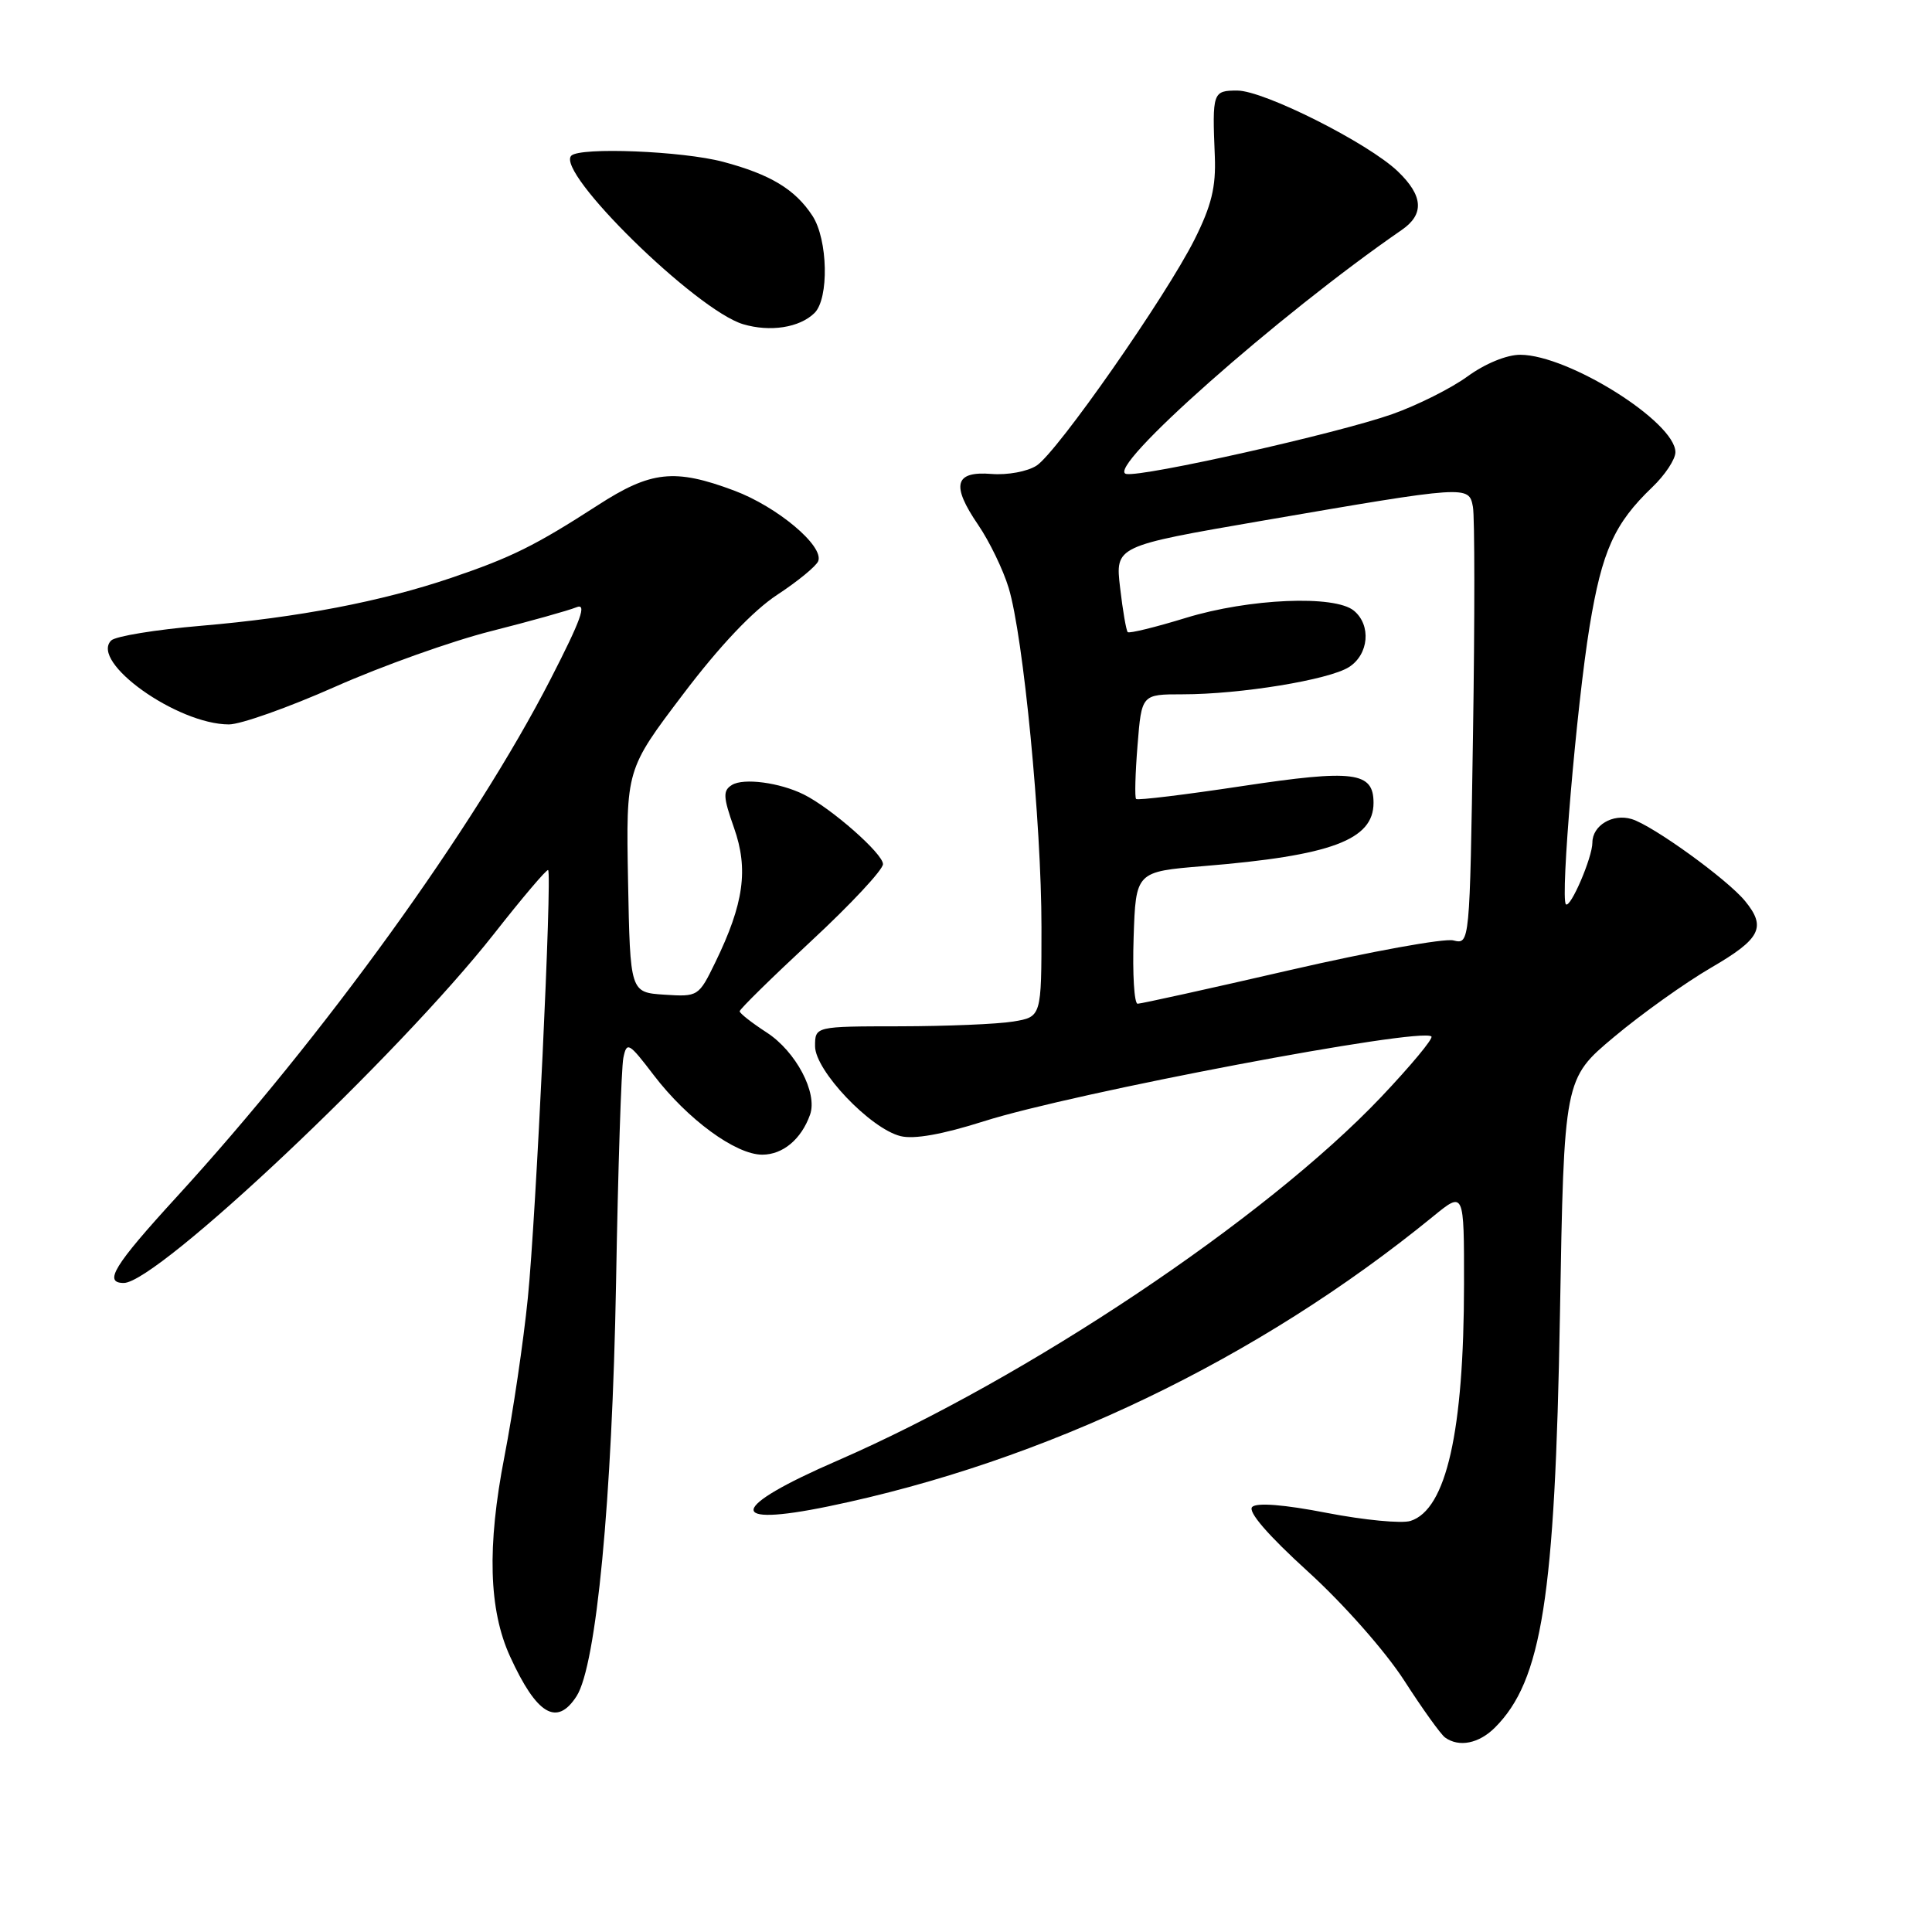 <?xml version="1.0" encoding="UTF-8" standalone="no"?>
<!DOCTYPE svg PUBLIC "-//W3C//DTD SVG 1.1//EN" "http://www.w3.org/Graphics/SVG/1.1/DTD/svg11.dtd" >
<svg xmlns="http://www.w3.org/2000/svg" xmlns:xlink="http://www.w3.org/1999/xlink" version="1.1" viewBox="0 0 256 256">
 <g >
 <path fill="currentColor"
d=" M 198.09 228.91 C 204.31 222.69 206.05 211.66 206.70 174.23 C 207.24 142.95 207.24 142.95 213.87 137.40 C 217.52 134.34 223.31 130.21 226.75 128.21 C 233.30 124.40 234.08 122.87 231.23 119.39 C 228.86 116.50 219.01 109.38 216.20 108.53 C 213.68 107.77 211.00 109.38 211.00 111.65 C 211.00 113.62 208.08 120.41 207.49 119.82 C 206.73 119.06 208.91 93.51 210.63 83.00 C 212.28 72.99 213.91 69.37 218.93 64.56 C 220.62 62.95 222.00 60.86 222.00 59.92 C 222.00 55.93 207.84 47.03 201.45 47.01 C 199.65 47.00 196.77 48.19 194.45 49.88 C 192.28 51.46 187.80 53.70 184.50 54.87 C 177.33 57.41 151.43 63.23 149.23 62.80 C 146.26 62.22 169.43 41.71 185.75 30.46 C 188.75 28.39 188.59 25.94 185.22 22.71 C 181.31 18.96 167.48 12.00 163.95 12.00 C 160.69 12.00 160.62 12.22 160.97 20.72 C 161.13 24.78 160.53 27.24 158.29 31.72 C 154.47 39.33 140.12 59.87 137.36 61.69 C 136.15 62.48 133.49 62.97 131.38 62.80 C 126.48 62.41 126.00 64.26 129.62 69.56 C 131.10 71.73 132.92 75.48 133.65 77.89 C 135.60 84.30 138.00 109.09 138.00 122.84 C 138.00 134.74 138.00 134.74 134.25 135.36 C 132.19 135.70 125.44 135.98 119.25 135.99 C 108.00 136.00 108.00 136.00 108.00 138.63 C 108.00 141.85 115.31 149.54 119.32 150.54 C 121.11 150.99 124.86 150.32 130.35 148.58 C 142.14 144.82 188.39 136.06 189.67 137.34 C 189.94 137.61 186.93 141.22 182.99 145.38 C 167.66 161.51 136.12 182.60 110.94 193.55 C 96.61 199.77 96.11 202.42 109.78 199.60 C 138.43 193.68 166.68 180.13 189.91 161.17 C 194.00 157.83 194.00 157.83 193.99 170.17 C 193.98 189.67 191.64 200.03 186.90 201.53 C 185.73 201.90 180.75 201.42 175.83 200.47 C 170.13 199.36 166.52 199.08 165.92 199.68 C 165.31 200.29 168.00 203.41 173.31 208.24 C 178.04 212.54 183.57 218.81 186.06 222.67 C 188.48 226.43 190.92 229.83 191.48 230.23 C 193.33 231.56 195.97 231.03 198.09 228.91 Z  M 76.40 224.75 C 79.02 220.66 81.11 198.77 81.63 170.00 C 81.89 154.88 82.33 141.45 82.60 140.16 C 83.05 137.98 83.32 138.13 86.63 142.47 C 91.10 148.32 97.48 153.00 101.00 153.00 C 103.73 153.00 106.18 150.96 107.34 147.69 C 108.36 144.81 105.46 139.32 101.59 136.81 C 99.63 135.54 98.02 134.28 98.01 134.00 C 98.01 133.72 102.28 129.53 107.50 124.68 C 112.73 119.83 117.00 115.25 117.00 114.50 C 117.00 113.11 110.13 107.07 106.50 105.27 C 103.31 103.69 98.53 103.06 96.99 104.01 C 95.77 104.76 95.81 105.58 97.26 109.69 C 99.20 115.18 98.57 119.73 94.78 127.52 C 92.58 132.04 92.51 132.09 88.03 131.80 C 83.50 131.50 83.50 131.50 83.22 116.74 C 82.95 101.97 82.95 101.97 90.49 92.02 C 95.35 85.59 99.79 80.91 102.99 78.81 C 105.72 77.02 108.16 75.01 108.42 74.35 C 109.19 72.34 102.99 67.14 97.27 65.00 C 89.39 62.05 86.25 62.39 79.19 66.96 C 70.93 72.29 67.80 73.85 59.85 76.55 C 50.59 79.70 39.54 81.82 26.63 82.92 C 20.65 83.43 15.30 84.30 14.73 84.87 C 11.89 87.71 23.46 95.97 30.32 95.99 C 31.87 96.00 38.20 93.75 44.38 91.01 C 50.57 88.26 59.88 84.94 65.07 83.63 C 70.25 82.32 75.34 80.89 76.37 80.47 C 77.81 79.87 77.00 82.11 72.95 90.00 C 62.83 109.70 42.85 137.36 23.37 158.64 C 15.10 167.68 13.67 170.00 16.40 170.00 C 20.83 170.00 52.76 139.88 65.45 123.75 C 69.23 118.93 72.46 115.13 72.63 115.29 C 73.17 115.84 71.02 161.30 69.94 172.00 C 69.36 177.78 67.96 187.22 66.84 193.00 C 64.52 204.92 64.76 213.32 67.59 219.50 C 71.12 227.22 73.79 228.81 76.40 224.75 Z  M 107.92 41.48 C 109.87 39.57 109.71 31.74 107.65 28.59 C 105.35 25.08 102.08 23.11 95.81 21.44 C 90.44 20.01 76.87 19.47 75.70 20.63 C 73.56 22.78 92.26 41.11 98.47 42.96 C 102.05 44.02 105.94 43.42 107.92 41.48 Z  M 150.21 124.25 C 150.50 115.50 150.50 115.50 159.50 114.76 C 176.39 113.38 182.00 111.30 182.00 106.38 C 182.00 102.26 179.39 101.93 164.60 104.16 C 157.07 105.30 150.74 106.07 150.54 105.87 C 150.34 105.67 150.43 102.46 150.73 98.75 C 151.27 92.00 151.27 92.00 156.70 92.00 C 164.38 92.00 176.10 90.08 178.75 88.39 C 181.38 86.71 181.72 82.84 179.40 80.92 C 176.87 78.82 165.53 79.30 157.14 81.87 C 153.10 83.11 149.63 83.96 149.43 83.76 C 149.23 83.56 148.77 80.91 148.42 77.88 C 147.77 72.36 147.77 72.36 167.13 69.02 C 194.50 64.31 194.64 64.30 195.17 67.16 C 195.41 68.45 195.42 82.02 195.18 97.33 C 194.75 125.15 194.75 125.15 192.57 124.61 C 191.37 124.31 181.66 126.07 170.98 128.53 C 160.30 130.99 151.19 133.00 150.74 133.00 C 150.29 133.00 150.05 129.06 150.21 124.25 Z "/>
</g>
</svg>